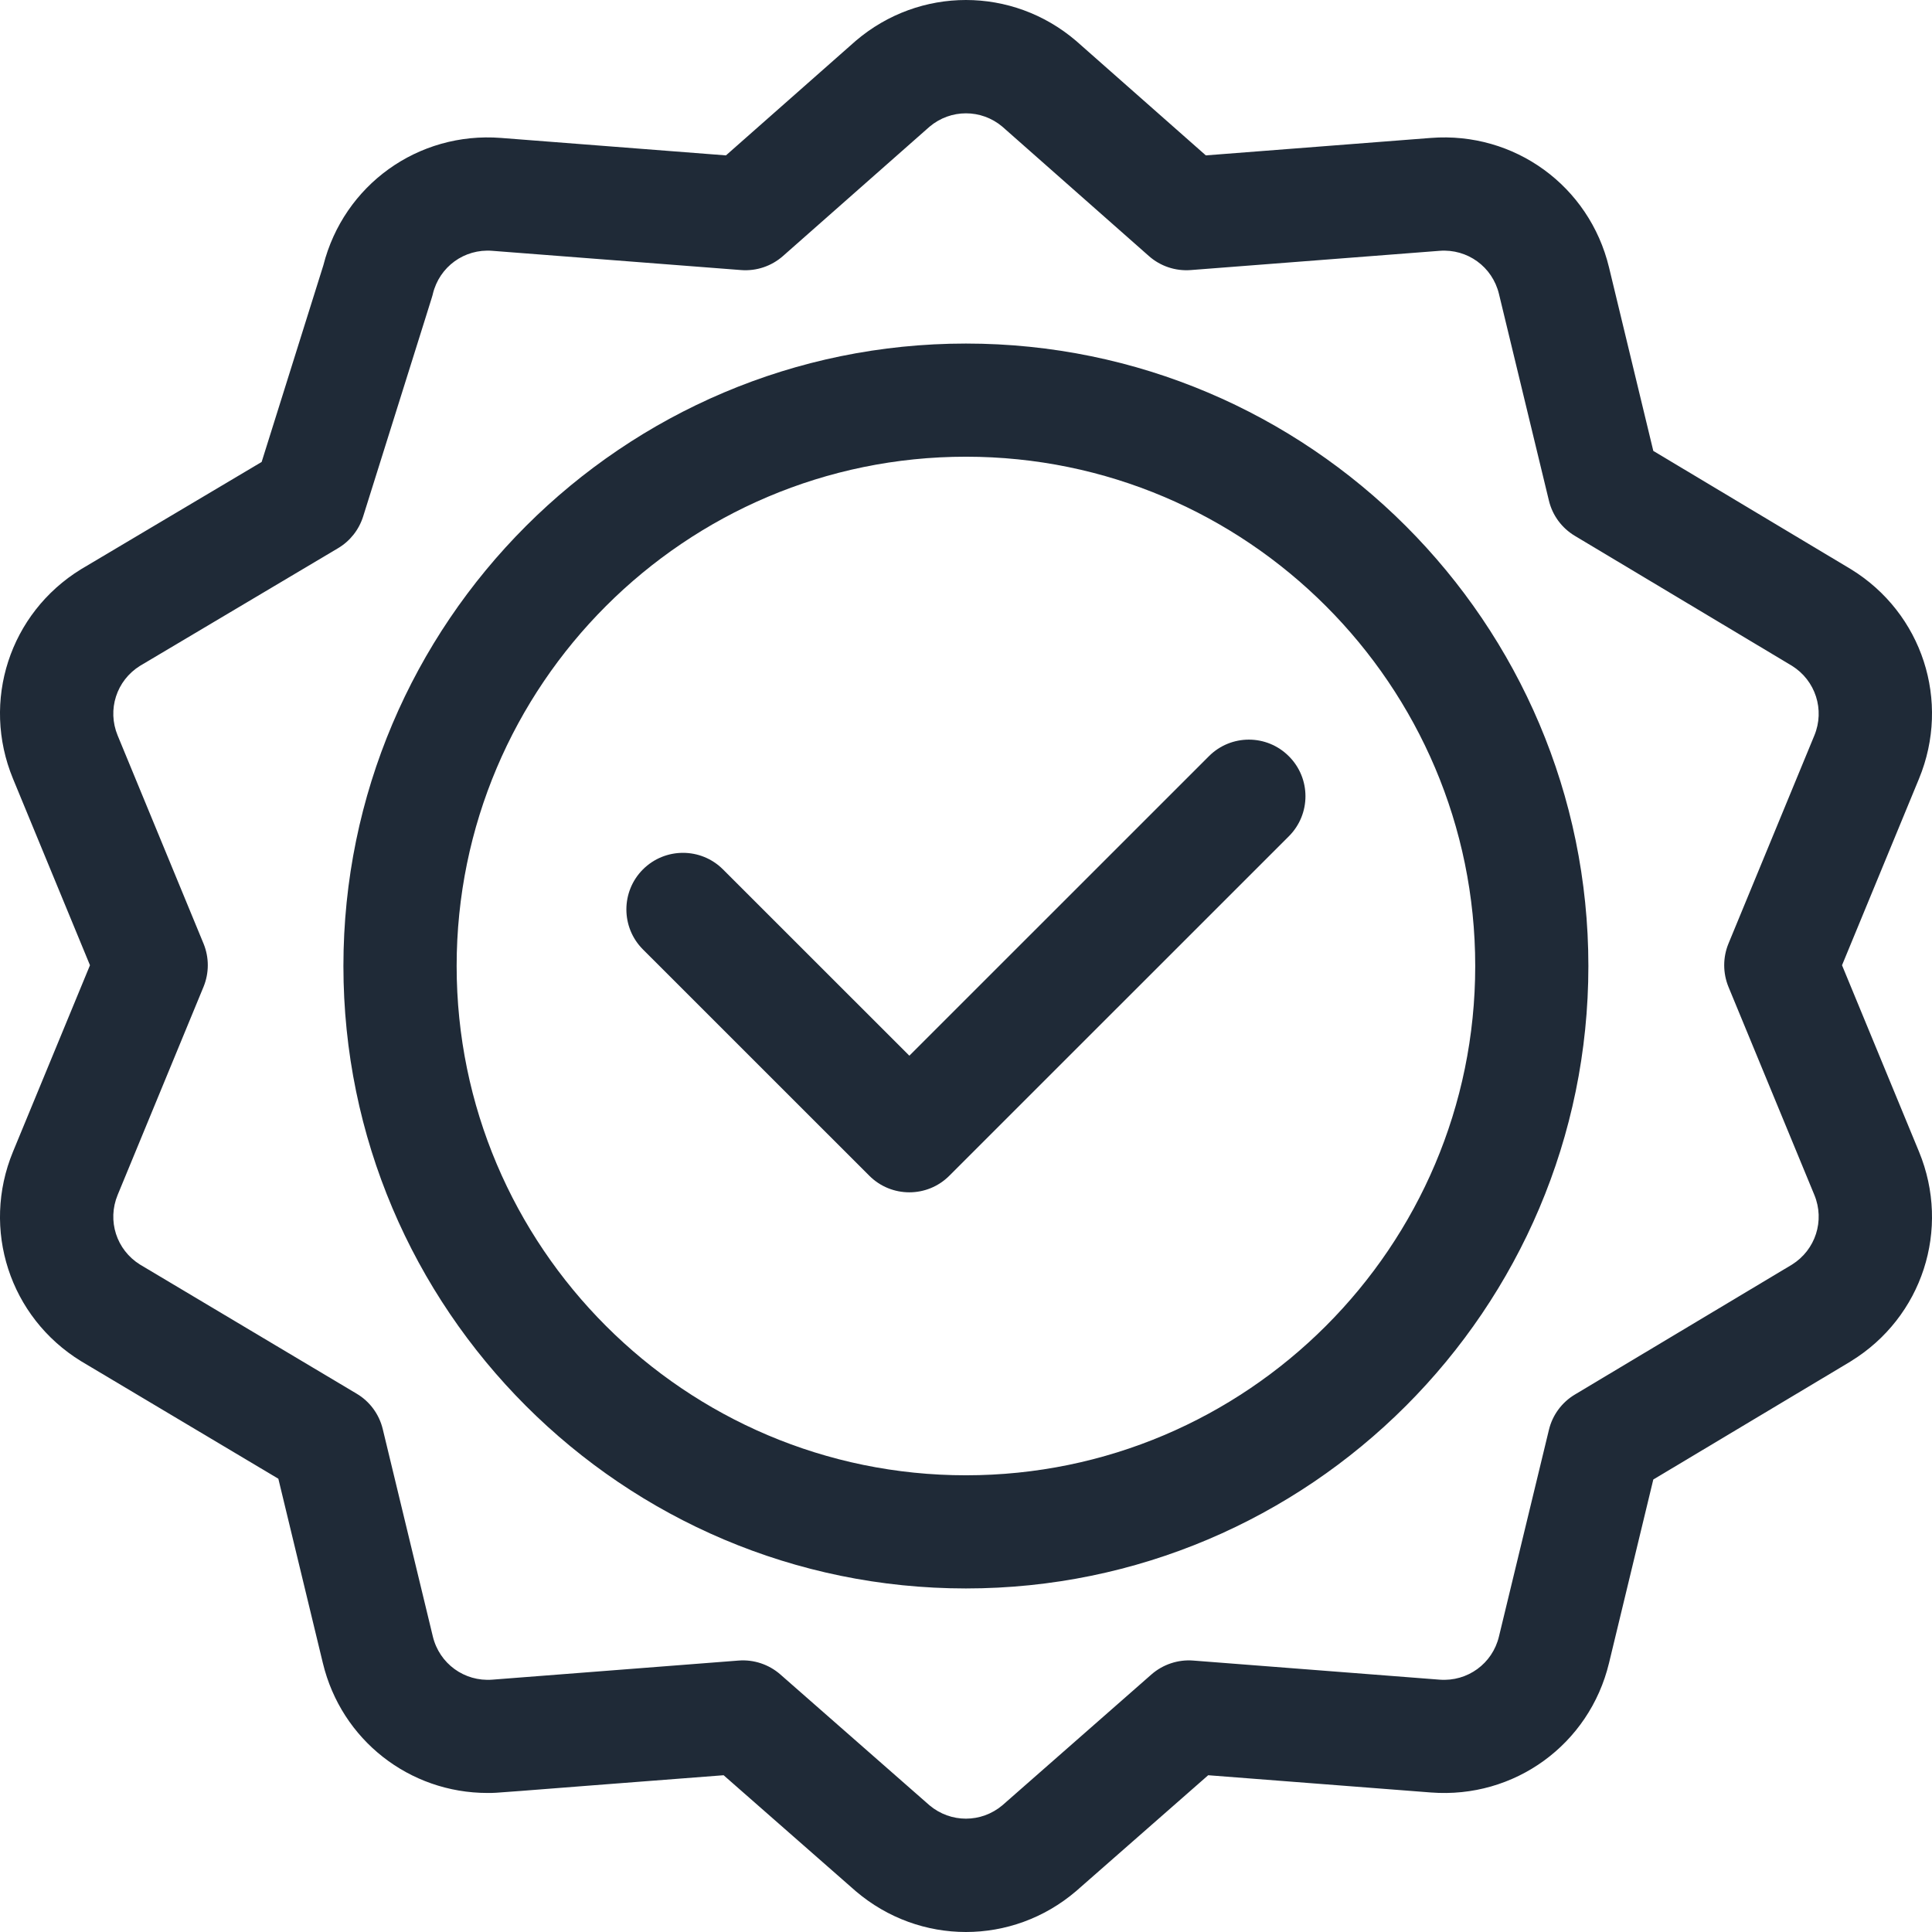 <svg width="28" height="28" viewBox="0 0 28 28" fill="none" xmlns="http://www.w3.org/2000/svg">
<g clip-path="url(#clip0_19925_99483)">
<path d="M13.999 4.979C9.024 4.979 4.977 9.026 4.977 14C4.977 18.974 9.024 23.021 13.999 23.021C18.973 23.021 23.02 18.974 23.02 14C23.02 9.026 18.973 4.979 13.999 4.979ZM13.999 21.381C9.929 21.381 6.618 18.07 6.618 14C6.618 9.93 9.929 6.619 13.999 6.619C18.069 6.619 21.38 9.93 21.38 14C21.38 18.07 18.069 21.381 13.999 21.381Z" fill="#1F2A37"/>
<path d="M17.52 10.96L13.179 15.3L10.478 12.6C10.158 12.28 9.639 12.28 9.318 12.6C8.998 12.92 8.998 13.44 9.318 13.76L12.599 17.04C12.759 17.2 12.969 17.28 13.179 17.28C13.389 17.28 13.598 17.2 13.758 17.04L18.679 12.12C19 11.799 19 11.28 18.679 10.96C18.359 10.639 17.84 10.639 17.52 10.96Z" fill="#1F2A37"/>
<path d="M26.826 8.25C26.823 8.248 23.961 6.535 23.961 6.535L23.319 3.875C23.034 2.694 21.948 1.905 20.737 1.999L17.476 2.252C17.476 2.252 15.598 0.594 15.594 0.591C14.67 -0.197 13.328 -0.197 12.403 0.591C12.4 0.594 10.521 2.252 10.521 2.252L7.26 1.999C6.059 1.906 4.982 2.681 4.686 3.846L3.792 6.695C3.792 6.695 1.178 8.248 1.174 8.25C0.14 8.886 -0.275 10.162 0.188 11.285L1.304 13.989L0.188 16.692C-0.275 17.815 0.14 19.091 1.174 19.727C1.178 19.729 4.034 21.431 4.034 21.431L4.679 24.102C4.948 25.219 5.935 25.985 7.066 25.985C7.239 25.985 7.044 25.992 10.487 25.728C10.487 25.728 12.4 27.407 12.403 27.409C12.866 27.803 13.432 28 13.999 28C14.566 28 15.132 27.803 15.594 27.409C15.597 27.407 17.51 25.728 17.51 25.728L20.738 25.978C21.948 26.071 23.034 25.283 23.319 24.102L23.961 21.442C27.463 19.346 26.721 19.792 26.826 19.727C27.86 19.091 28.275 17.815 27.812 16.692L26.696 13.989L27.812 11.285C28.275 10.162 27.86 8.886 26.826 8.25ZM25.05 14.302L26.295 17.318C26.449 17.691 26.312 18.115 25.97 18.328L22.824 20.211C22.635 20.324 22.499 20.509 22.448 20.723L21.724 23.717C21.63 24.111 21.268 24.374 20.864 24.343L17.292 24.066C17.073 24.049 16.854 24.122 16.688 24.267L14.527 26.164C14.22 26.422 13.778 26.422 13.471 26.164L11.309 24.267C11.143 24.122 10.925 24.049 10.705 24.066L7.134 24.343C6.73 24.374 6.368 24.111 6.273 23.717L5.547 20.711C5.495 20.496 5.359 20.311 5.17 20.199L2.029 18.327C1.687 18.114 1.551 17.691 1.705 17.318L2.95 14.301C3.032 14.101 3.032 13.876 2.95 13.676L1.705 10.659C1.551 10.286 1.687 9.863 2.029 9.65L4.899 7.945C5.073 7.842 5.202 7.678 5.263 7.485C6.321 4.113 6.261 4.311 6.273 4.26C6.368 3.866 6.729 3.603 7.134 3.635L10.741 3.914C10.962 3.931 11.18 3.858 11.347 3.711L13.472 1.836C13.778 1.578 14.22 1.578 14.526 1.835L16.651 3.711C16.817 3.858 17.036 3.931 17.257 3.914L20.864 3.635C21.267 3.604 21.629 3.866 21.724 4.26L22.448 7.255C22.499 7.469 22.635 7.653 22.824 7.766L25.97 9.649C26.312 9.862 26.449 10.286 26.295 10.659L25.05 13.676C24.968 13.876 24.968 14.101 25.05 14.302Z" fill="#1F2A37"/>
</g>
<defs>
<clipPath id="clip0_19925_99483">
<rect width="28" height="28" fill="white"/>
</clipPath>
</defs>
</svg>
